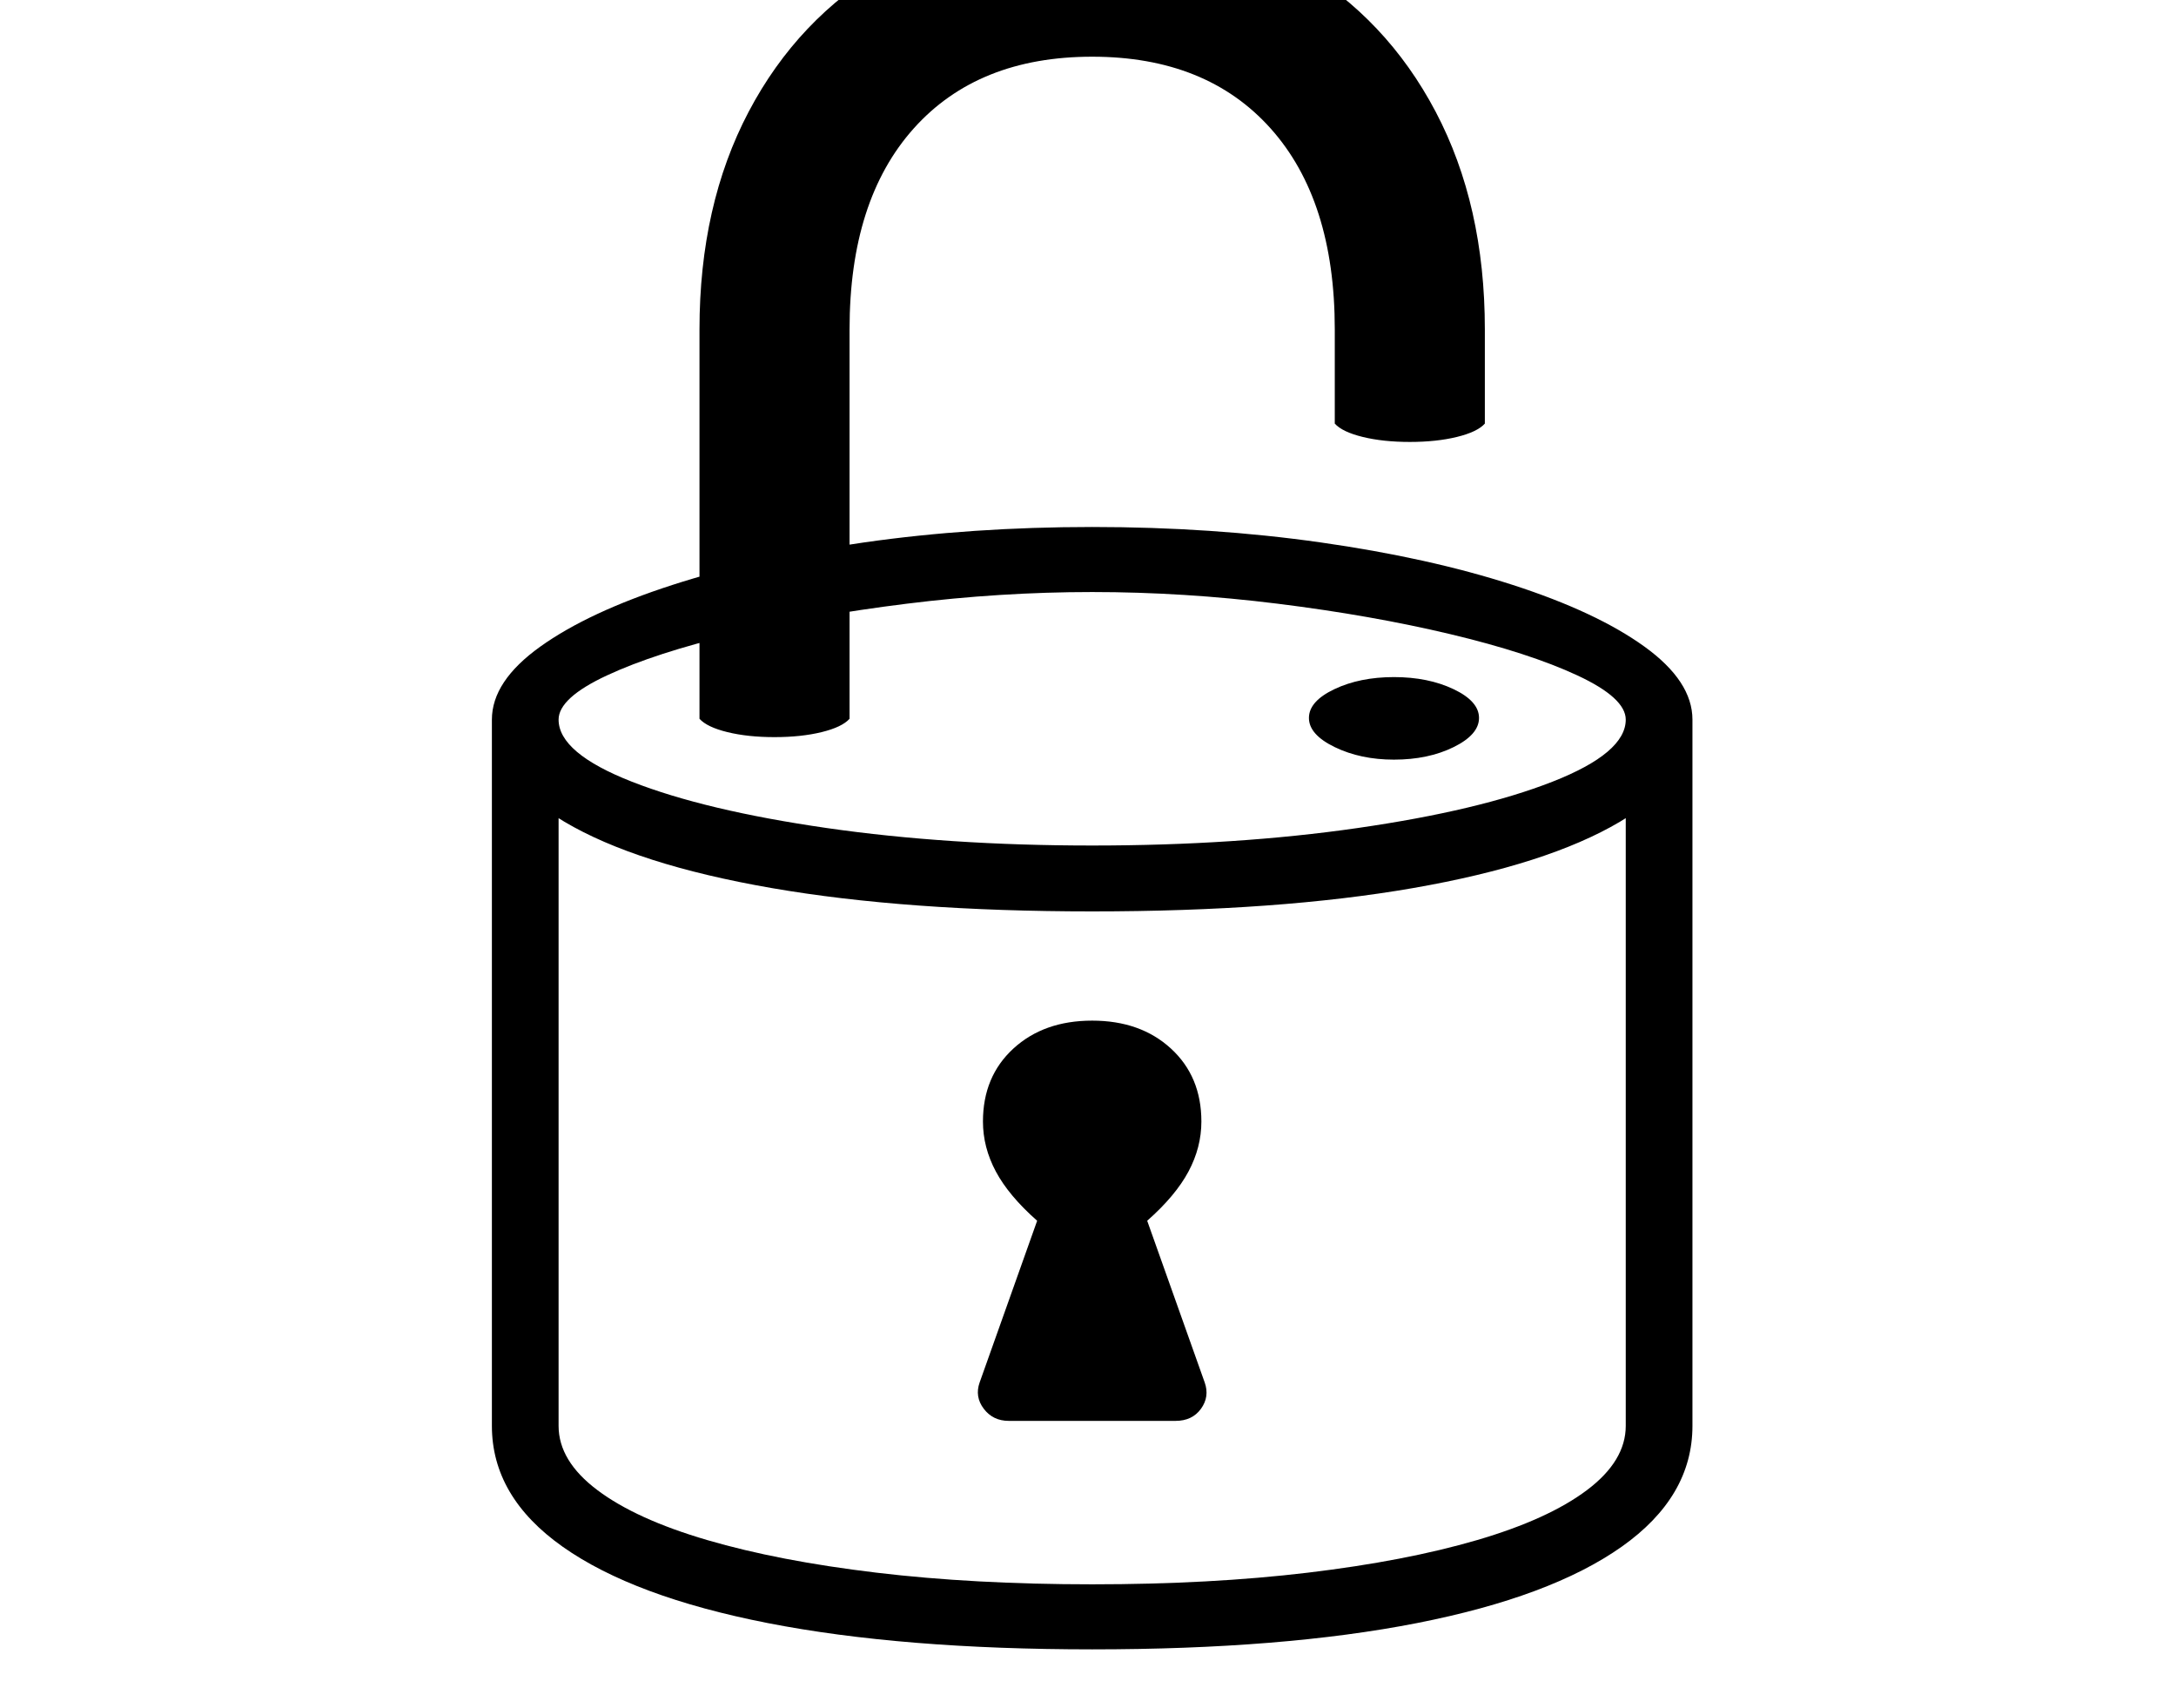 <svg xmlns="http://www.w3.org/2000/svg" viewBox="-10 0 2610 2048"><path d="M1300 1978q-228 0-389-31.5T665 1855t-85-145V863q0-46 58-87.5t158.5-74 230-51T1300 632t274 18.5 230.5 51 158 74T2020 863v847q0 85-85 145t-245.5 91.5T1300 1978zm-100-274q-19 0-30-14.5t-5-31.5l69-194q-34-30-49.5-59t-15.5-60q0-54 36.5-87.5t94.5-33.5 94.5 33.5 36.5 87.5q0 31-15.5 60t-49.5 59l69 194q6 17-4.5 31.5T1400 1704zm100 196q142 0 259-14t202.5-39 132-60 46.5-77V863q0-26-58-53t-152.5-49.5-207-36.5-222.5-14-222.5 14-207 36.5T718 810t-58 53v847q0 42 46.5 77t132 60 202.5 39 259 14zm0-807q-223 0-384.5-28T667 985.5 580 863h80q0 40 88 74.5T981.5 993t318.5 21 318.5-21 233.5-55.5 88-74.5h80q0 71-87 122.5t-248 79.5-385 28zm362-182q-40 0-71-15t-31-35 30.5-34.5T1662 812t71.5 14.5T1764 861t-30.5 35-71.5 15zm-743-27q-32 0-56.5-6T829 862V395q0-149 59-261t165-174 247-62q142 0 247.5 62T1712 134t59 261v113q-9 10-33.5 16t-56.5 6-56.5-6-33.5-16V395q0-155-77-241t-214-86-214 86-77 241v467q-9 10-33.5 16t-56.5 6z"/></svg>